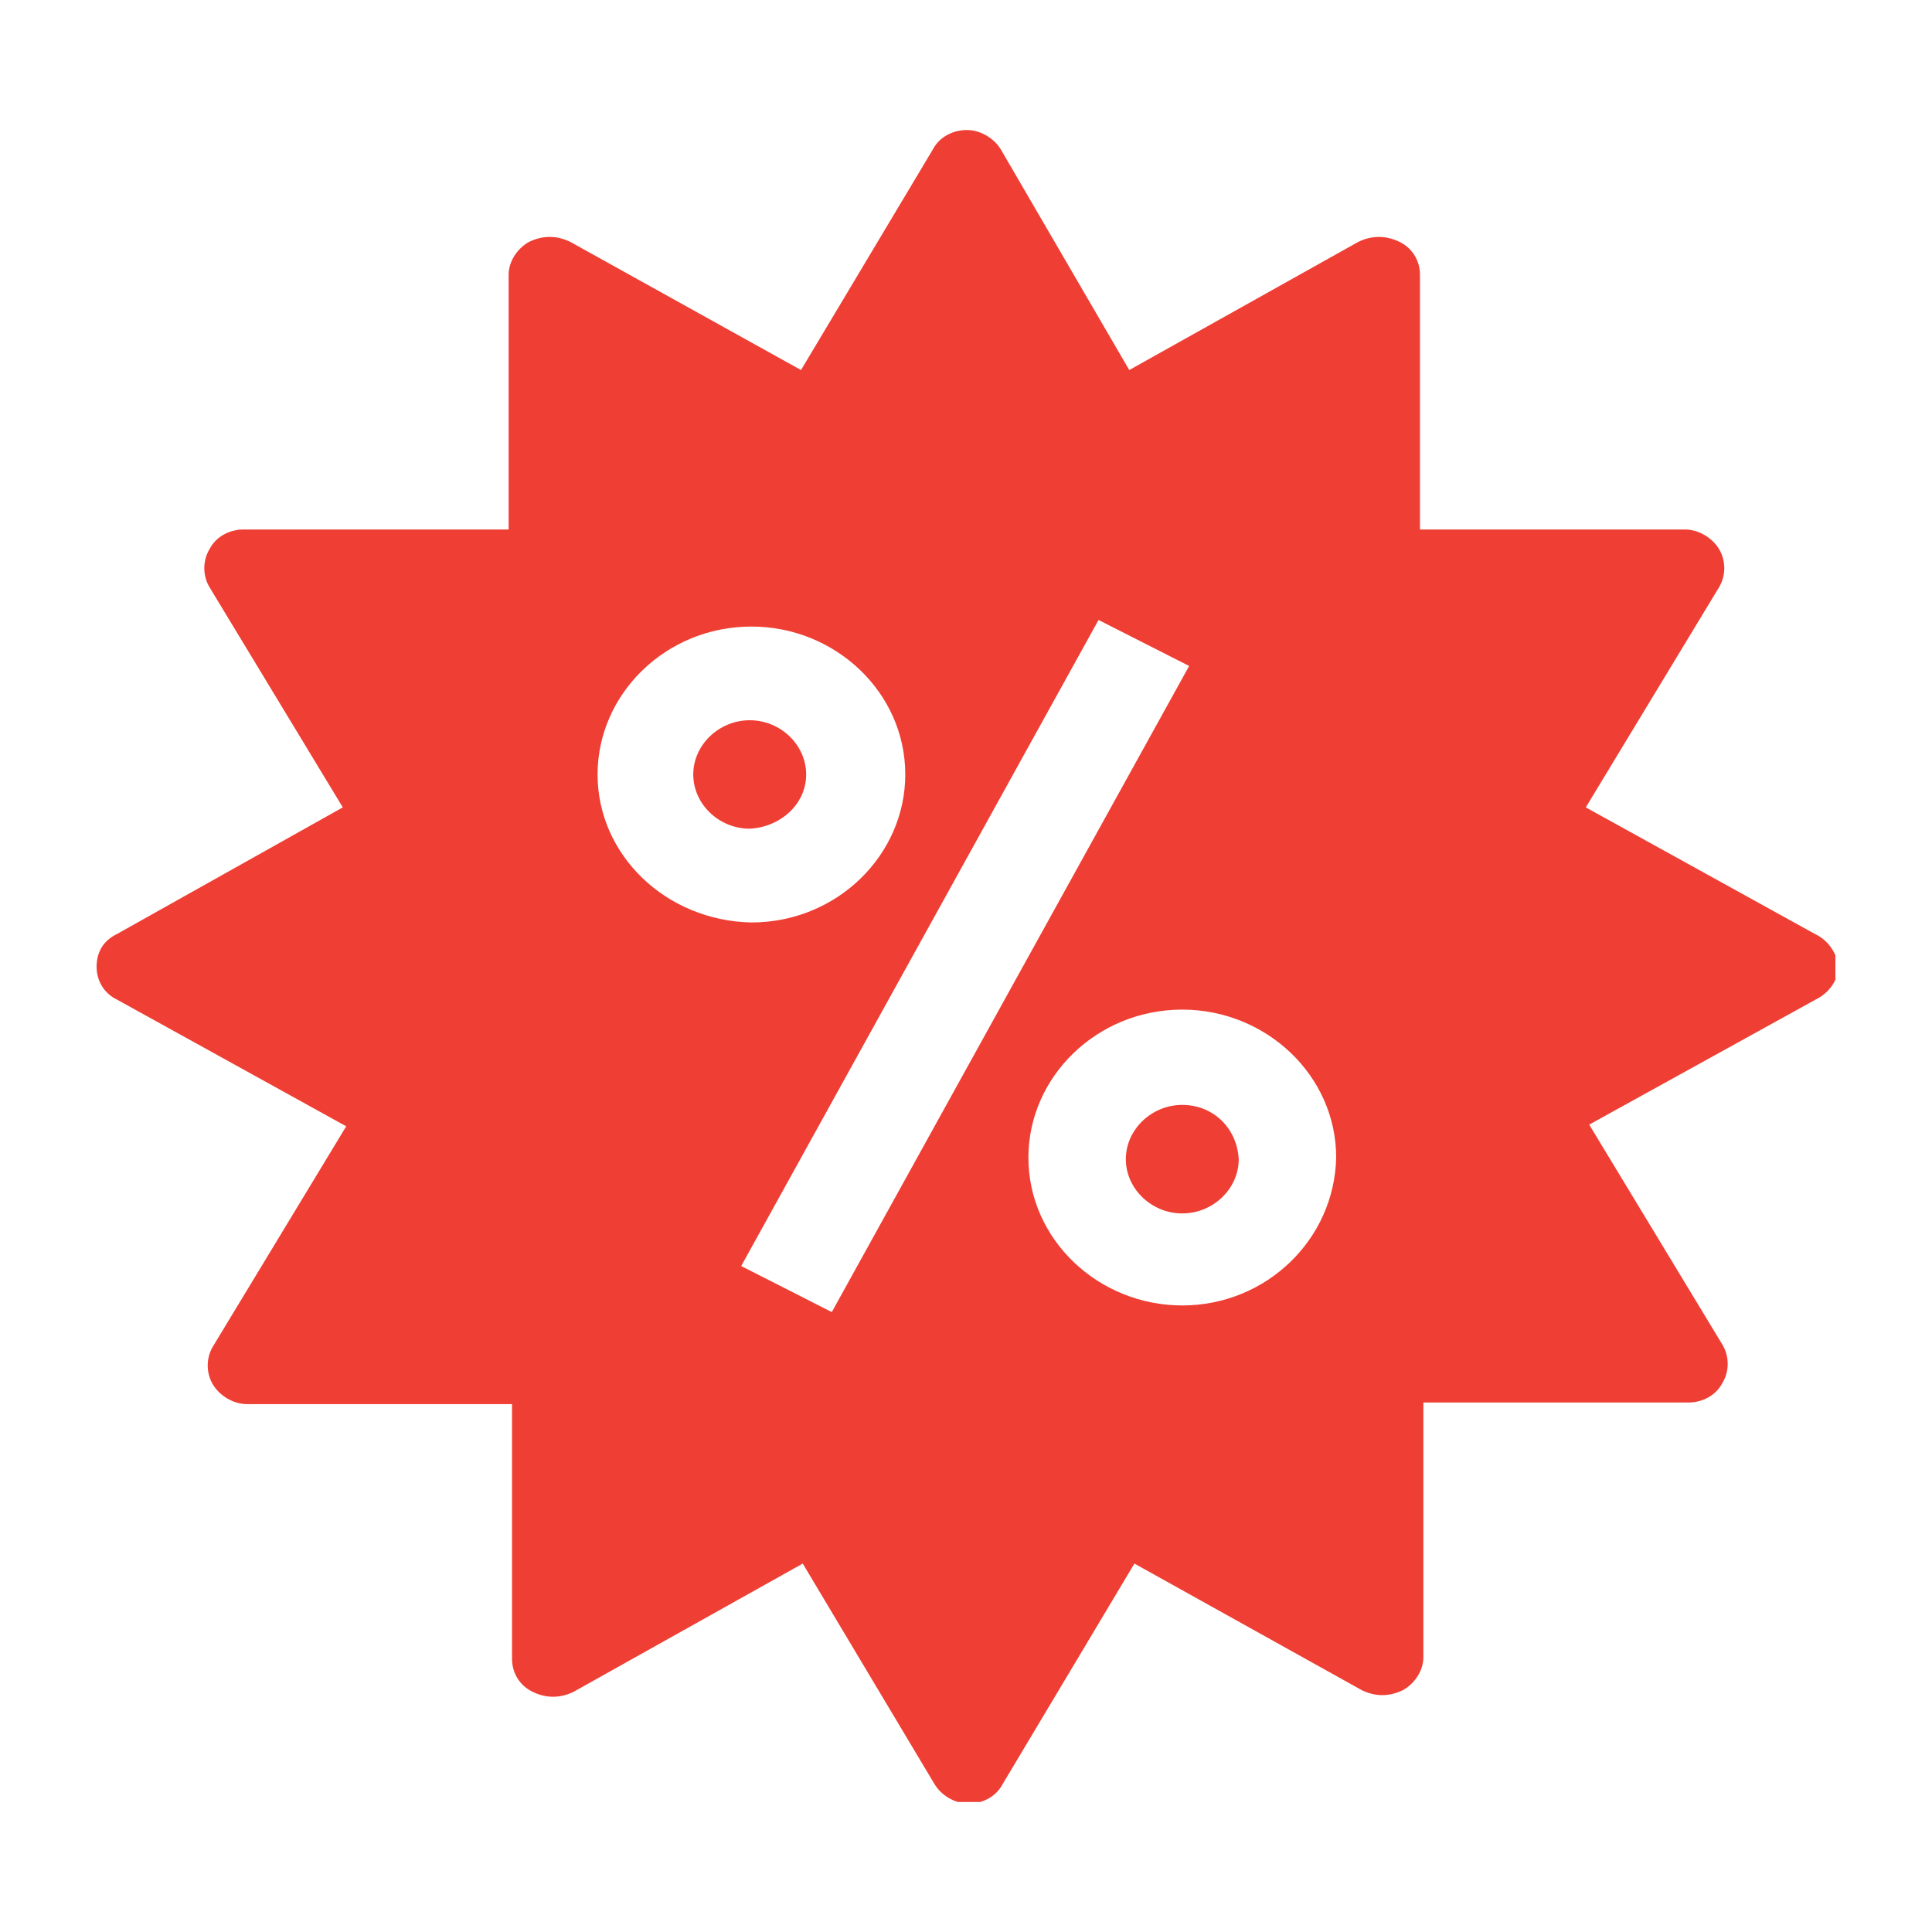 <?xml version="1.0" encoding="UTF-8"?> <svg xmlns="http://www.w3.org/2000/svg" width="30" height="30" viewBox="0 0 30 30" fill="none"><g clip-path="url(#clip0)"><path d="M18.358 17.157C17.881 17.157 17.482 17.54 17.482 18C17.482 18.459 17.881 18.842 18.358 18.842C18.836 18.842 19.235 18.459 19.235 18C19.208 17.515 18.836 17.157 18.358 17.157ZM12.518 12.026C12.518 11.567 12.12 11.184 11.642 11.184C11.164 11.184 10.765 11.567 10.765 12.026C10.765 12.486 11.164 12.868 11.642 12.868C12.12 12.843 12.518 12.486 12.518 12.026ZM28.181 14.502L24.624 12.537L26.695 9.116C26.801 8.937 26.801 8.708 26.695 8.529C26.588 8.35 26.376 8.222 26.164 8.222H22.049V4.266C22.049 4.061 21.942 3.857 21.73 3.755C21.624 3.704 21.518 3.679 21.412 3.679C21.305 3.679 21.199 3.704 21.093 3.755L17.535 5.746L15.544 2.326C15.438 2.147 15.226 2.019 15.013 2.019C14.801 2.019 14.588 2.121 14.482 2.326L12.438 5.746L8.854 3.755C8.748 3.704 8.642 3.679 8.535 3.679C8.429 3.679 8.323 3.704 8.217 3.755C8.031 3.857 7.898 4.061 7.898 4.266V8.222H3.783C3.571 8.222 3.358 8.325 3.252 8.529C3.146 8.708 3.146 8.937 3.252 9.116L5.323 12.537L1.819 14.502C1.606 14.604 1.5 14.783 1.5 15.013C1.5 15.217 1.606 15.421 1.819 15.523L5.376 17.489L3.305 20.91C3.199 21.088 3.199 21.318 3.305 21.497C3.412 21.675 3.624 21.803 3.836 21.803H7.951V25.76C7.951 25.964 8.058 26.168 8.27 26.27C8.376 26.322 8.482 26.347 8.588 26.347C8.695 26.347 8.801 26.322 8.907 26.27L12.465 24.279L14.509 27.7C14.615 27.879 14.827 28.006 15.04 28.006C15.252 28.006 15.465 27.904 15.571 27.7L17.615 24.279L21.146 26.245C21.252 26.296 21.358 26.322 21.465 26.322C21.571 26.322 21.677 26.296 21.783 26.245C21.969 26.143 22.102 25.939 22.102 25.734V21.778H26.217C26.429 21.778 26.642 21.675 26.748 21.471C26.854 21.293 26.854 21.063 26.748 20.884L24.677 17.463L28.235 15.498C28.42 15.396 28.553 15.191 28.553 14.987C28.5 14.783 28.394 14.604 28.181 14.502ZM9.279 12.026C9.279 10.775 10.341 9.729 11.668 9.729C12.969 9.729 14.057 10.75 14.057 12.026C14.057 13.277 12.996 14.324 11.668 14.324C10.341 14.298 9.279 13.277 9.279 12.026ZM12.916 20.374L11.509 19.659L17.058 9.627L18.465 10.341L12.916 20.374ZM18.358 20.271C17.058 20.271 15.969 19.25 15.969 17.974C15.969 16.723 17.031 15.677 18.358 15.677C19.659 15.677 20.748 16.698 20.748 17.974C20.721 19.25 19.659 20.271 18.358 20.271Z" fill="#EF3E33"></path></g><defs><clipPath id="clip0"><rect width="27" height="25.962" fill="white" transform="translate(1.5 2.019)"></rect></clipPath></defs></svg> 